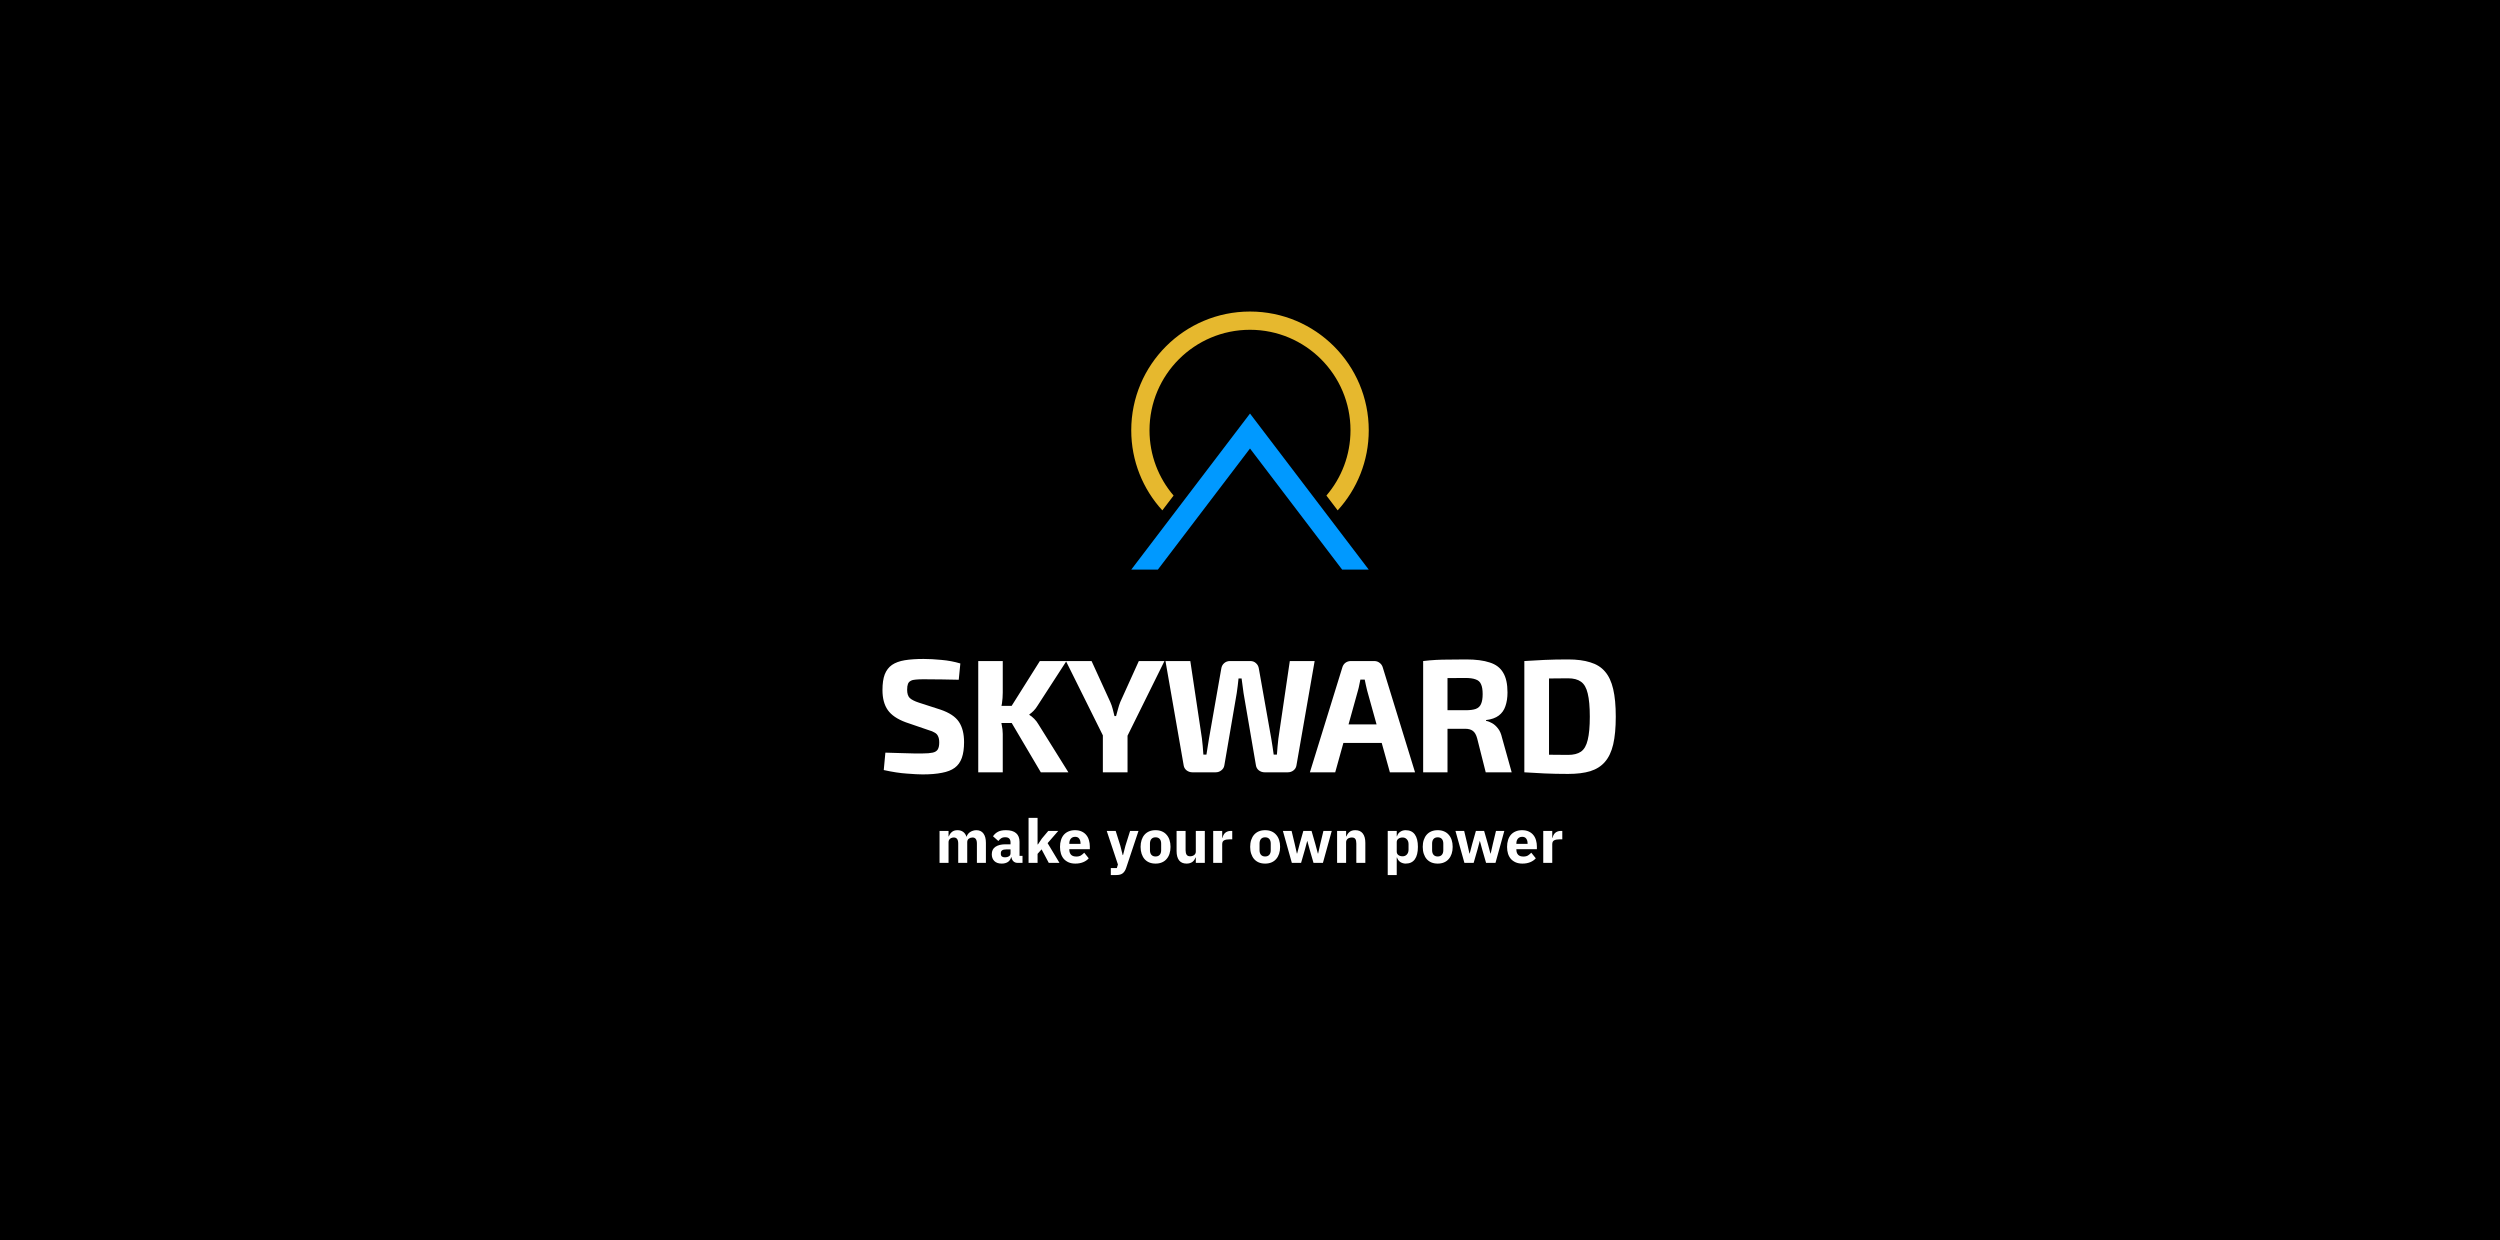 <svg width="2465" height="1223" viewBox="0 0 2465 1223" fill="none" xmlns="http://www.w3.org/2000/svg">
<rect width="2465" height="1223" fill="black"/>
<path d="M910.66 649.723C916.066 649.723 921.949 650.041 928.309 650.677C934.669 651.207 940.87 652.373 946.912 654.175L945.322 670.234C940.658 670.128 935.199 670.022 928.945 669.916C922.691 669.81 916.543 669.757 910.501 669.757C907.533 669.757 904.989 669.863 902.869 670.075C900.855 670.181 899.212 670.605 897.94 671.347C896.668 671.983 895.767 672.99 895.237 674.368C894.707 675.746 894.442 677.654 894.442 680.092C894.442 683.802 895.29 686.505 896.986 688.201C898.788 689.897 901.809 691.434 906.049 692.812L927.196 699.649C935.994 702.617 942.089 706.645 945.481 711.733C948.873 716.821 950.569 723.499 950.569 731.767C950.569 738.021 949.827 743.215 948.343 747.349C946.859 751.483 944.527 754.716 941.347 757.048C938.167 759.38 933.98 761.023 928.786 761.977C923.592 763.037 917.232 763.567 909.706 763.567C906.102 763.567 900.961 763.302 894.283 762.772C887.605 762.348 879.973 761.182 871.387 759.274L872.977 742.102C879.231 742.208 884.637 742.367 889.195 742.579C893.859 742.685 897.834 742.791 901.12 742.897C904.406 742.897 907.268 742.897 909.706 742.897C913.946 742.897 917.232 742.632 919.564 742.102C922.002 741.572 923.698 740.512 924.652 738.922C925.606 737.332 926.083 735.053 926.083 732.085C926.083 729.541 925.712 727.527 924.97 726.043C924.334 724.453 923.221 723.234 921.631 722.386C920.147 721.432 918.08 720.584 915.43 719.842L893.17 712.21C884.796 709.136 878.86 705.108 875.362 700.126C871.864 695.144 870.115 688.572 870.115 680.41C870.115 674.05 870.857 668.909 872.341 664.987C873.931 660.959 876.316 657.832 879.496 655.606C882.782 653.38 886.969 651.843 892.057 650.995C897.251 650.147 903.452 649.723 910.66 649.723ZM1051.52 651.79L1022.9 695.992C1021.74 697.9 1020.47 699.543 1019.09 700.921C1017.71 702.299 1016.33 703.465 1014.95 704.419V704.896C1016.44 705.744 1018.03 707.016 1019.72 708.712C1021.42 710.408 1022.8 712.21 1023.86 714.118L1053.43 761.5H1026.24L992.376 704.101L1025.29 651.79H1051.52ZM988.719 651.79V682.795C988.719 686.399 988.454 690.003 987.924 693.607C987.394 697.105 986.546 700.55 985.38 703.942C986.228 707.228 986.97 710.62 987.606 714.118C988.348 717.51 988.719 720.69 988.719 723.658V761.5H964.551V651.79H988.719ZM1001.12 695.992V712.846H981.405V695.992H1001.12ZM1148.16 651.79L1111.12 726.679H1088.22L1051.01 651.79H1076.29L1094.74 692.176C1095.69 694.296 1096.49 696.575 1097.12 699.013C1097.76 701.451 1098.34 703.783 1098.87 706.009H1100.46C1101.1 703.783 1101.73 701.451 1102.37 699.013C1103.01 696.575 1103.75 694.296 1104.6 692.176L1122.88 651.79H1148.16ZM1111.75 711.892V761.5H1087.42V711.892H1111.75ZM1296.24 651.79L1278.27 754.822C1277.95 756.73 1277 758.32 1275.41 759.592C1273.82 760.864 1271.91 761.5 1269.69 761.5H1246.95C1244.83 761.5 1242.92 760.864 1241.23 759.592C1239.64 758.32 1238.68 756.677 1238.36 754.663L1226.12 683.272C1225.8 680.834 1225.48 678.449 1225.17 676.117C1224.85 673.679 1224.53 671.294 1224.21 668.962H1221.19C1220.98 671.294 1220.71 673.679 1220.4 676.117C1220.08 678.555 1219.76 680.94 1219.44 683.272L1207.2 754.663C1206.88 756.677 1205.87 758.32 1204.18 759.592C1202.59 760.864 1200.73 761.5 1198.61 761.5H1175.72C1173.6 761.5 1171.69 760.864 1169.99 759.592C1168.4 758.32 1167.45 756.73 1167.13 754.822L1149.16 651.79H1173.65L1185.1 728.11C1185.42 730.442 1185.68 732.933 1185.89 735.583C1186.11 738.233 1186.32 741.042 1186.53 744.01H1189.55C1189.97 741.466 1190.4 738.816 1190.82 736.06C1191.35 733.198 1191.78 730.548 1192.09 728.11L1204.18 659.263C1204.5 657.037 1205.45 655.235 1207.04 653.857C1208.63 652.479 1210.54 651.79 1212.76 651.79H1232.8C1235.02 651.79 1236.88 652.479 1238.36 653.857C1239.95 655.235 1240.91 657.037 1241.23 659.263L1253.47 728.269C1253.89 730.813 1254.32 733.463 1254.74 736.219C1255.16 738.869 1255.54 741.466 1255.85 744.01H1259.03C1259.25 741.466 1259.46 738.816 1259.67 736.06C1259.99 733.304 1260.25 730.76 1260.46 728.428L1271.75 651.79H1296.24ZM1355 651.79C1357.02 651.79 1358.77 652.373 1360.25 653.539C1361.84 654.705 1362.9 656.242 1363.43 658.15L1395.23 761.5H1370.43L1348.01 680.887C1347.58 679.085 1347.16 677.283 1346.74 675.481C1346.31 673.573 1345.94 671.771 1345.62 670.075H1341.33C1341.01 671.771 1340.64 673.573 1340.22 675.481C1339.9 677.283 1339.47 679.085 1338.94 680.887L1316.53 761.5H1291.56L1323.52 658.15C1324.05 656.242 1325.06 654.705 1326.54 653.539C1328.13 652.373 1329.93 651.79 1331.95 651.79H1355ZM1371.86 714.277V732.562H1314.94V714.277H1371.86ZM1445.53 650.2C1455.17 650.2 1462.96 651.207 1468.9 653.221C1474.94 655.129 1479.34 658.468 1482.1 663.238C1484.96 667.902 1486.39 674.421 1486.39 682.795C1486.39 687.883 1485.7 692.388 1484.32 696.31C1483.05 700.126 1480.88 703.2 1477.8 705.532C1474.73 707.864 1470.54 709.348 1465.24 709.984V710.779C1467.15 711.097 1469.11 711.839 1471.12 713.005C1473.24 714.171 1475.21 715.92 1477.01 718.252C1478.81 720.478 1480.13 723.499 1480.98 727.315L1490.52 761.5H1464.92L1456.5 728.11C1455.54 724.506 1454.11 722.015 1452.2 720.637C1450.4 719.259 1447.86 718.57 1444.57 718.57C1437.36 718.57 1431.27 718.57 1426.29 718.57C1421.41 718.464 1417.28 718.358 1413.88 718.252C1410.6 718.146 1407.63 718.04 1404.98 717.934L1405.46 700.285H1445.05C1449.29 700.285 1452.63 699.861 1455.07 699.013C1457.61 698.059 1459.36 696.416 1460.31 694.084C1461.37 691.752 1461.9 688.519 1461.9 684.385C1461.9 680.145 1461.37 676.912 1460.31 674.686C1459.36 672.354 1457.61 670.764 1455.07 669.916C1452.63 668.962 1449.29 668.485 1445.05 668.485C1435.08 668.485 1426.66 668.538 1419.77 668.644C1412.88 668.75 1408.16 668.909 1405.62 669.121L1403.23 651.79C1407.68 651.26 1411.87 650.889 1415.79 650.677C1419.71 650.465 1424.01 650.359 1428.67 650.359C1433.34 650.253 1438.95 650.2 1445.53 650.2ZM1427.24 651.79V761.5H1403.23V651.79H1427.24ZM1546.09 650.2C1554.78 650.2 1562.09 651.154 1568.03 653.062C1574.07 654.864 1578.89 657.885 1582.5 662.125C1586.21 666.365 1588.91 672.142 1590.61 679.456C1592.3 686.664 1593.15 695.727 1593.15 706.645C1593.15 717.563 1592.3 726.679 1590.61 733.993C1588.91 741.201 1586.21 746.925 1582.5 751.165C1578.89 755.405 1574.07 758.479 1568.03 760.387C1562.09 762.189 1554.78 763.09 1546.09 763.09C1537.71 763.09 1530.03 762.931 1523.03 762.613C1516.04 762.295 1509.36 761.924 1503 761.5L1513.17 743.533C1517.2 743.745 1521.97 743.957 1527.48 744.169C1533.1 744.275 1539.3 744.328 1546.09 744.328C1551.49 744.328 1555.73 743.268 1558.81 741.148C1561.99 738.922 1564.21 735.053 1565.49 729.541C1566.86 724.029 1567.55 716.397 1567.55 706.645C1567.55 696.893 1566.86 689.261 1565.49 683.749C1564.21 678.237 1561.99 674.368 1558.81 672.142C1555.73 669.916 1551.49 668.803 1546.09 668.803C1539.62 668.803 1533.84 668.856 1528.76 668.962C1523.67 668.962 1518.69 668.962 1513.81 668.962L1503 651.79C1509.36 651.366 1515.98 650.995 1522.87 650.677C1529.87 650.359 1537.61 650.2 1546.09 650.2ZM1527.33 651.79V761.5H1503V651.79H1527.33Z" fill="white"/>
<path d="M926.384 850.786V819.286H935.264V824.626H935.624C936.184 822.946 937.144 821.526 938.504 820.366C939.864 819.166 941.724 818.566 944.084 818.566C946.244 818.566 948.084 819.106 949.604 820.186C951.124 821.266 952.224 822.846 952.904 824.926H953.084C953.364 824.046 953.784 823.226 954.344 822.466C954.944 821.666 955.664 820.986 956.504 820.426C957.344 819.866 958.284 819.426 959.324 819.106C960.364 818.746 961.484 818.566 962.684 818.566C965.724 818.566 968.044 819.646 969.644 821.806C971.284 823.966 972.104 827.046 972.104 831.046V850.786H963.224V831.766C963.224 827.766 961.784 825.766 958.904 825.766C957.584 825.766 956.384 826.146 955.304 826.906C954.224 827.666 953.684 828.826 953.684 830.386V850.786H944.804V831.766C944.804 827.766 943.364 825.766 940.484 825.766C939.844 825.766 939.204 825.866 938.564 826.066C937.964 826.226 937.404 826.506 936.884 826.906C936.404 827.306 936.004 827.806 935.684 828.406C935.404 828.966 935.264 829.626 935.264 830.386V850.786H926.384ZM1003.28 850.786C1001.68 850.786 1000.34 850.286 999.257 849.286C998.217 848.286 997.557 846.946 997.277 845.266H996.917C996.437 847.306 995.377 848.866 993.737 849.946C992.097 850.986 990.077 851.506 987.677 851.506C984.517 851.506 982.097 850.666 980.417 848.986C978.737 847.306 977.897 845.086 977.897 842.326C977.897 839.006 979.097 836.546 981.497 834.946C983.937 833.306 987.237 832.486 991.397 832.486H996.377V830.506C996.377 828.986 995.977 827.786 995.177 826.906C994.377 825.986 993.037 825.526 991.157 825.526C989.397 825.526 987.997 825.906 986.957 826.666C985.917 827.426 985.057 828.286 984.377 829.246L979.097 824.566C980.377 822.686 981.977 821.226 983.897 820.186C985.857 819.106 988.497 818.566 991.817 818.566C996.297 818.566 999.657 819.546 1001.9 821.506C1004.14 823.466 1005.26 826.326 1005.26 830.086V843.886H1008.2V850.786H1003.28ZM990.977 845.326C992.457 845.326 993.717 845.006 994.757 844.366C995.837 843.726 996.377 842.686 996.377 841.246V837.526H992.057C988.577 837.526 986.837 838.706 986.837 841.066V841.966C986.837 843.126 987.197 843.986 987.917 844.546C988.637 845.066 989.657 845.326 990.977 845.326ZM1014.16 806.386H1023.04V832.606H1023.4L1027.3 826.786L1033.6 819.286H1043.44L1032.94 831.346L1044.64 850.786H1034.08L1027 837.466L1023.04 841.906V850.786H1014.16V806.386ZM1060.29 851.506C1057.89 851.506 1055.75 851.126 1053.87 850.366C1051.99 849.566 1050.39 848.466 1049.07 847.066C1047.79 845.626 1046.81 843.886 1046.13 841.846C1045.49 839.806 1045.17 837.526 1045.17 835.006C1045.17 832.526 1045.49 830.286 1046.13 828.286C1046.77 826.246 1047.71 824.506 1048.95 823.066C1050.23 821.626 1051.79 820.526 1053.63 819.766C1055.47 818.966 1057.57 818.566 1059.93 818.566C1062.53 818.566 1064.75 819.006 1066.59 819.886C1068.47 820.766 1069.99 821.946 1071.15 823.426C1072.35 824.906 1073.21 826.626 1073.73 828.586C1074.29 830.506 1074.57 832.526 1074.57 834.646V837.286H1054.35V837.766C1054.35 839.846 1054.91 841.506 1056.03 842.746C1057.15 843.946 1058.91 844.546 1061.31 844.546C1063.15 844.546 1064.65 844.186 1065.81 843.466C1066.97 842.706 1068.05 841.806 1069.05 840.766L1073.49 846.286C1072.09 847.926 1070.25 849.206 1067.97 850.126C1065.73 851.046 1063.17 851.506 1060.29 851.506ZM1060.11 825.106C1058.31 825.106 1056.89 825.706 1055.85 826.906C1054.85 828.066 1054.35 829.626 1054.35 831.586V832.066H1065.39V831.526C1065.39 829.606 1064.95 828.066 1064.07 826.906C1063.23 825.706 1061.91 825.106 1060.11 825.106ZM1114.28 819.286H1122.56L1110.44 855.646C1109.64 858.086 1108.5 859.886 1107.02 861.046C1105.58 862.206 1103.5 862.786 1100.78 862.786H1095.26V855.886H1101.2L1102.28 852.406L1091.24 819.286H1100.06L1104.68 833.986L1106.96 843.106H1107.32L1109.66 833.986L1114.28 819.286ZM1139.38 851.506C1137.06 851.506 1134.98 851.126 1133.14 850.366C1131.34 849.606 1129.8 848.506 1128.52 847.066C1127.28 845.626 1126.32 843.886 1125.64 841.846C1124.96 839.806 1124.62 837.526 1124.62 835.006C1124.62 832.486 1124.96 830.206 1125.64 828.166C1126.32 826.126 1127.28 824.406 1128.52 823.006C1129.8 821.566 1131.34 820.466 1133.14 819.706C1134.98 818.946 1137.06 818.566 1139.38 818.566C1141.7 818.566 1143.76 818.946 1145.56 819.706C1147.4 820.466 1148.94 821.566 1150.18 823.006C1151.46 824.406 1152.44 826.126 1153.12 828.166C1153.8 830.206 1154.14 832.486 1154.14 835.006C1154.14 837.526 1153.8 839.806 1153.12 841.846C1152.44 843.886 1151.46 845.626 1150.18 847.066C1148.94 848.506 1147.4 849.606 1145.56 850.366C1143.76 851.126 1141.7 851.506 1139.38 851.506ZM1139.38 844.486C1141.14 844.486 1142.5 843.946 1143.46 842.866C1144.42 841.786 1144.9 840.246 1144.9 838.246V831.826C1144.9 829.826 1144.42 828.286 1143.46 827.206C1142.5 826.126 1141.14 825.586 1139.38 825.586C1137.62 825.586 1136.26 826.126 1135.3 827.206C1134.34 828.286 1133.86 829.826 1133.86 831.826V838.246C1133.86 840.246 1134.34 841.786 1135.3 842.866C1136.26 843.946 1137.62 844.486 1139.38 844.486ZM1179.07 845.506H1178.77C1178.49 846.306 1178.11 847.066 1177.63 847.786C1177.19 848.506 1176.61 849.146 1175.89 849.706C1175.17 850.266 1174.31 850.706 1173.31 851.026C1172.35 851.346 1171.23 851.506 1169.95 851.506C1166.71 851.506 1164.25 850.446 1162.57 848.326C1160.93 846.166 1160.11 843.086 1160.11 839.086V819.286H1168.99V838.306C1168.99 840.226 1169.33 841.706 1170.01 842.746C1170.69 843.786 1171.85 844.306 1173.49 844.306C1174.17 844.306 1174.85 844.206 1175.53 844.006C1176.21 843.806 1176.81 843.526 1177.33 843.166C1177.85 842.766 1178.27 842.286 1178.59 841.726C1178.91 841.166 1179.07 840.506 1179.07 839.746V819.286H1187.95V850.786H1179.07V845.506ZM1196.21 850.786V819.286H1205.09V826.126H1205.39C1205.55 825.246 1205.83 824.406 1206.23 823.606C1206.63 822.766 1207.15 822.026 1207.79 821.386C1208.47 820.746 1209.27 820.246 1210.19 819.886C1211.11 819.486 1212.19 819.286 1213.43 819.286H1214.99V827.566H1212.77C1210.17 827.566 1208.23 827.906 1206.95 828.586C1205.71 829.266 1205.09 830.526 1205.09 832.366V850.786H1196.21ZM1247.43 851.506C1245.11 851.506 1243.03 851.126 1241.19 850.366C1239.39 849.606 1237.85 848.506 1236.57 847.066C1235.33 845.626 1234.37 843.886 1233.69 841.846C1233.01 839.806 1232.67 837.526 1232.67 835.006C1232.67 832.486 1233.01 830.206 1233.69 828.166C1234.37 826.126 1235.33 824.406 1236.57 823.006C1237.85 821.566 1239.39 820.466 1241.19 819.706C1243.03 818.946 1245.11 818.566 1247.43 818.566C1249.75 818.566 1251.81 818.946 1253.61 819.706C1255.45 820.466 1256.99 821.566 1258.23 823.006C1259.51 824.406 1260.49 826.126 1261.17 828.166C1261.85 830.206 1262.19 832.486 1262.19 835.006C1262.19 837.526 1261.85 839.806 1261.17 841.846C1260.49 843.886 1259.51 845.626 1258.23 847.066C1256.99 848.506 1255.45 849.606 1253.61 850.366C1251.81 851.126 1249.75 851.506 1247.43 851.506ZM1247.43 844.486C1249.19 844.486 1250.55 843.946 1251.51 842.866C1252.47 841.786 1252.95 840.246 1252.95 838.246V831.826C1252.95 829.826 1252.47 828.286 1251.51 827.206C1250.55 826.126 1249.19 825.586 1247.43 825.586C1245.67 825.586 1244.31 826.126 1243.35 827.206C1242.39 828.286 1241.91 829.826 1241.91 831.826V838.246C1241.91 840.246 1242.39 841.786 1243.35 842.866C1244.31 843.946 1245.67 844.486 1247.43 844.486ZM1264.93 819.286H1273.51L1276.57 832.006L1278.73 841.606H1278.97L1281.49 832.006L1285.09 819.286H1293.19L1296.85 832.006L1299.43 841.606H1299.67L1301.83 832.006L1304.89 819.286H1313.11L1304.41 850.786H1295.11L1291.27 837.466L1289.05 829.306H1288.87L1286.71 837.466L1282.87 850.786H1273.75L1264.93 819.286ZM1318.38 850.786V819.286H1327.26V824.626H1327.62C1328.18 822.986 1329.16 821.566 1330.56 820.366C1331.96 819.166 1333.9 818.566 1336.38 818.566C1339.62 818.566 1342.06 819.646 1343.7 821.806C1345.38 823.966 1346.22 827.046 1346.22 831.046V850.786H1337.34V831.766C1337.34 829.726 1337.02 828.226 1336.38 827.266C1335.74 826.266 1334.6 825.766 1332.96 825.766C1332.24 825.766 1331.54 825.866 1330.86 826.066C1330.18 826.226 1329.56 826.506 1329 826.906C1328.48 827.306 1328.06 827.806 1327.74 828.406C1327.42 828.966 1327.26 829.626 1327.26 830.386V850.786H1318.38ZM1368.3 819.286H1377.18V824.566H1377.48C1377.92 822.806 1378.92 821.366 1380.48 820.246C1382.08 819.126 1383.9 818.566 1385.94 818.566C1389.94 818.566 1392.96 819.966 1395 822.766C1397.04 825.566 1398.06 829.646 1398.06 835.006C1398.06 840.366 1397.04 844.466 1395 847.306C1392.96 850.106 1389.94 851.506 1385.94 851.506C1384.9 851.506 1383.92 851.346 1383 851.026C1382.08 850.746 1381.24 850.346 1380.48 849.826C1379.76 849.266 1379.14 848.626 1378.62 847.906C1378.1 847.146 1377.72 846.346 1377.48 845.506H1377.18V862.786H1368.3V819.286ZM1383 844.306C1384.68 844.306 1386.06 843.726 1387.14 842.566C1388.26 841.366 1388.82 839.766 1388.82 837.766V832.306C1388.82 830.306 1388.26 828.726 1387.14 827.566C1386.06 826.366 1384.68 825.766 1383 825.766C1381.32 825.766 1379.92 826.186 1378.8 827.026C1377.72 827.826 1377.18 828.946 1377.18 830.386V839.686C1377.18 841.126 1377.72 842.266 1378.8 843.106C1379.92 843.906 1381.32 844.306 1383 844.306ZM1417.58 851.506C1415.26 851.506 1413.18 851.126 1411.34 850.366C1409.54 849.606 1408 848.506 1406.72 847.066C1405.48 845.626 1404.52 843.886 1403.84 841.846C1403.16 839.806 1402.82 837.526 1402.82 835.006C1402.82 832.486 1403.16 830.206 1403.84 828.166C1404.52 826.126 1405.48 824.406 1406.72 823.006C1408 821.566 1409.54 820.466 1411.34 819.706C1413.18 818.946 1415.26 818.566 1417.58 818.566C1419.9 818.566 1421.96 818.946 1423.76 819.706C1425.6 820.466 1427.14 821.566 1428.38 823.006C1429.66 824.406 1430.64 826.126 1431.32 828.166C1432 830.206 1432.34 832.486 1432.34 835.006C1432.34 837.526 1432 839.806 1431.32 841.846C1430.64 843.886 1429.66 845.626 1428.38 847.066C1427.14 848.506 1425.6 849.606 1423.76 850.366C1421.96 851.126 1419.9 851.506 1417.58 851.506ZM1417.58 844.486C1419.34 844.486 1420.7 843.946 1421.66 842.866C1422.62 841.786 1423.1 840.246 1423.1 838.246V831.826C1423.1 829.826 1422.62 828.286 1421.66 827.206C1420.7 826.126 1419.34 825.586 1417.58 825.586C1415.82 825.586 1414.46 826.126 1413.5 827.206C1412.54 828.286 1412.06 829.826 1412.06 831.826V838.246C1412.06 840.246 1412.54 841.786 1413.5 842.866C1414.46 843.946 1415.82 844.486 1417.58 844.486ZM1435.08 819.286H1443.66L1446.72 832.006L1448.88 841.606H1449.12L1451.64 832.006L1455.24 819.286H1463.34L1467 832.006L1469.58 841.606H1469.82L1471.98 832.006L1475.04 819.286H1483.26L1474.56 850.786H1465.26L1461.42 837.466L1459.2 829.306H1459.02L1456.86 837.466L1453.02 850.786H1443.9L1435.08 819.286ZM1501.09 851.506C1498.69 851.506 1496.55 851.126 1494.67 850.366C1492.79 849.566 1491.19 848.466 1489.87 847.066C1488.59 845.626 1487.61 843.886 1486.93 841.846C1486.29 839.806 1485.97 837.526 1485.97 835.006C1485.97 832.526 1486.29 830.286 1486.93 828.286C1487.57 826.246 1488.51 824.506 1489.75 823.066C1491.03 821.626 1492.59 820.526 1494.43 819.766C1496.27 818.966 1498.37 818.566 1500.73 818.566C1503.33 818.566 1505.55 819.006 1507.39 819.886C1509.27 820.766 1510.79 821.946 1511.95 823.426C1513.15 824.906 1514.01 826.626 1514.53 828.586C1515.09 830.506 1515.37 832.526 1515.37 834.646V837.286H1495.15V837.766C1495.15 839.846 1495.71 841.506 1496.83 842.746C1497.95 843.946 1499.71 844.546 1502.11 844.546C1503.95 844.546 1505.45 844.186 1506.61 843.466C1507.77 842.706 1508.85 841.806 1509.85 840.766L1514.29 846.286C1512.89 847.926 1511.05 849.206 1508.77 850.126C1506.53 851.046 1503.97 851.506 1501.09 851.506ZM1500.91 825.106C1499.11 825.106 1497.69 825.706 1496.65 826.906C1495.65 828.066 1495.15 829.626 1495.15 831.586V832.066H1506.19V831.526C1506.19 829.606 1505.75 828.066 1504.87 826.906C1504.03 825.706 1502.71 825.106 1500.91 825.106ZM1521.64 850.786V819.286H1530.52V826.126H1530.82C1530.98 825.246 1531.26 824.406 1531.66 823.606C1532.06 822.766 1532.58 822.026 1533.22 821.386C1533.9 820.746 1534.7 820.246 1535.62 819.886C1536.54 819.486 1537.62 819.286 1538.86 819.286H1540.42V827.566H1538.2C1535.6 827.566 1533.66 827.906 1532.38 828.586C1531.14 829.266 1530.52 830.526 1530.52 832.366V850.786H1521.64Z" fill="white"/>
<path fill-rule="evenodd" clip-rule="evenodd" d="M1349.59 561.656L1232.5 407.758L1115.41 561.656H1141.64L1232.5 442.223L1323.37 561.656H1349.59Z" fill="#0099FF"/>
<path opacity="0.9" fill-rule="evenodd" clip-rule="evenodd" d="M1146.05 503.223C1127.02 482.403 1115.41 454.686 1115.41 424.259C1115.41 359.593 1167.84 307.172 1232.5 307.172C1297.17 307.172 1349.59 359.593 1349.59 424.259C1349.59 454.687 1337.98 482.404 1318.95 503.224L1307.84 488.62C1322.65 471.305 1331.59 448.826 1331.59 424.259C1331.59 369.535 1287.23 325.172 1232.5 325.172C1177.78 325.172 1133.41 369.535 1133.41 424.259C1133.41 448.826 1142.35 471.304 1157.16 488.619L1146.05 503.223Z" fill="#FFCC33"/>
</svg>
